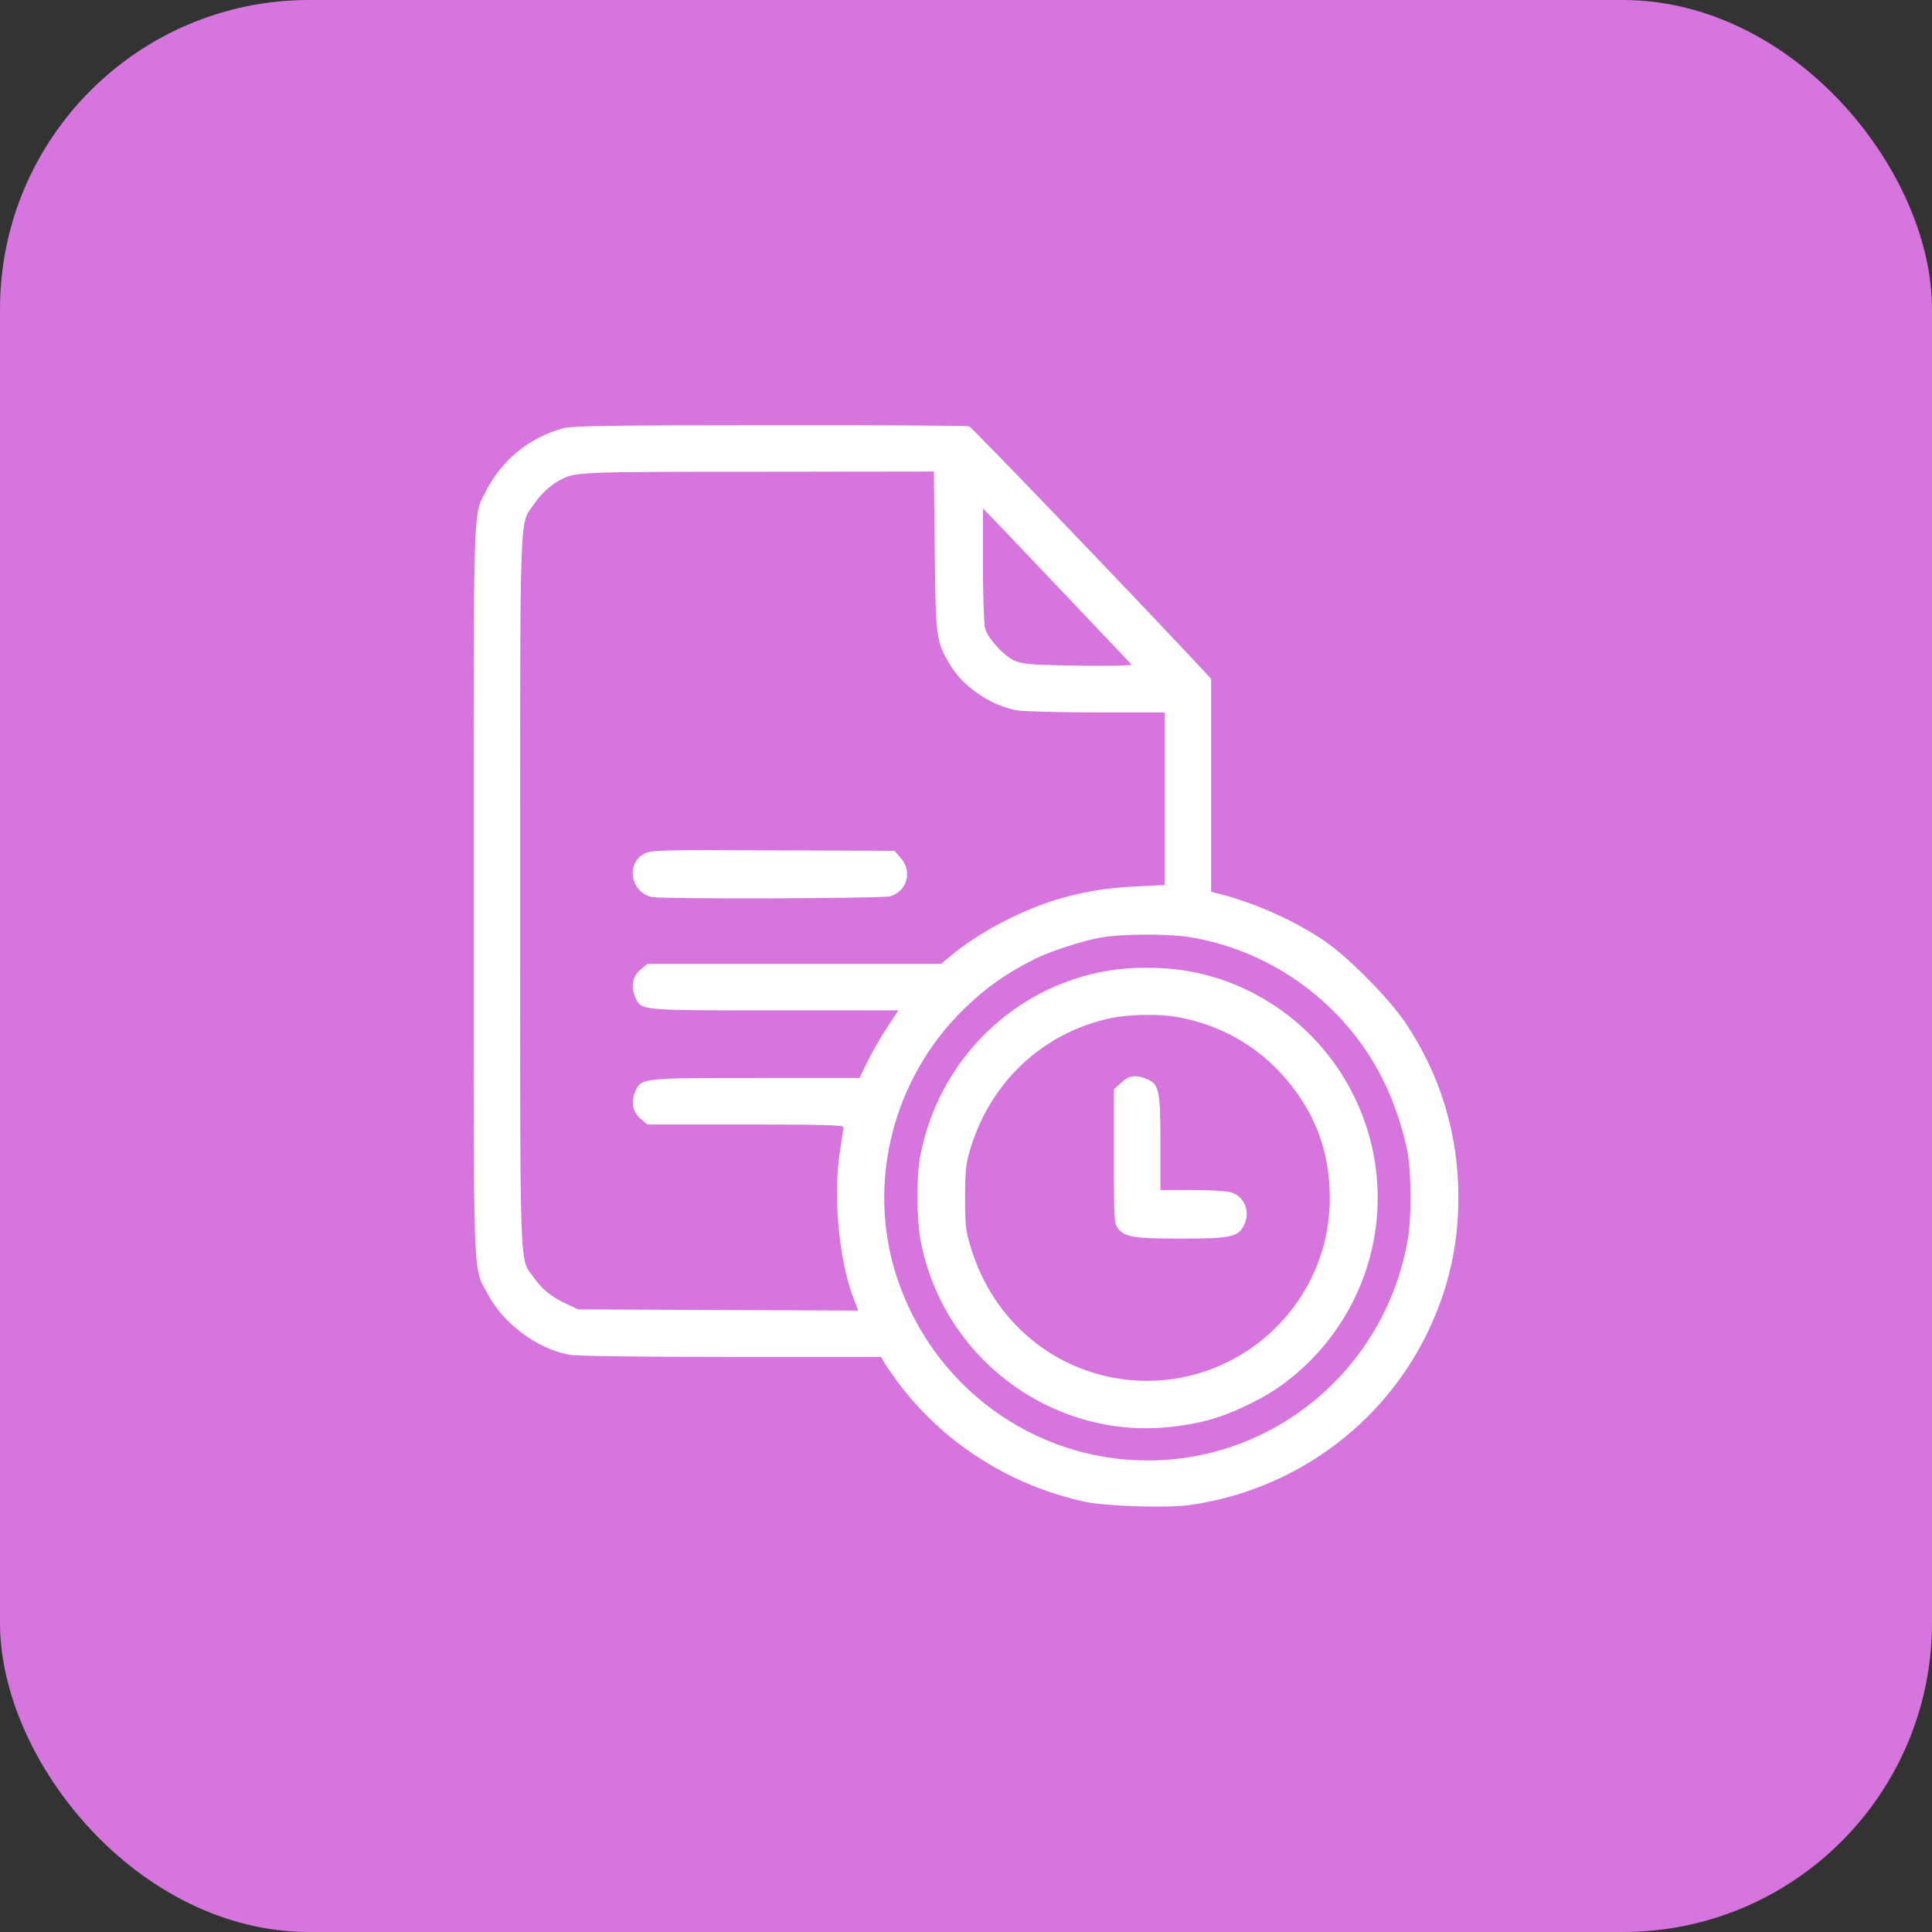 <svg width="50" height="50" viewBox="0 0 50 50" fill="none" xmlns="http://www.w3.org/2000/svg">
<rect x="0" y="0" width="50" height="50" fill="#333333" stroke="none"/>
<rect width="50" height="50" rx="8" fill="#D575DD"/>
<path d="M14.582 11.082C13.686 11.328 12.98 11.908 12.565 12.733C12.242 13.384 12.258 12.799 12.258 23.058C12.258 33.498 12.231 32.744 12.625 33.493C13.024 34.248 13.871 34.887 14.708 35.057C14.9 35.095 16.3 35.117 18.903 35.117H22.807L22.873 35.243C22.906 35.309 23.07 35.544 23.234 35.768C24.404 37.337 26.122 38.437 28.063 38.863C28.621 38.983 30.185 39.033 30.792 38.951C33.778 38.524 36.266 36.512 37.278 33.695C37.59 32.826 37.743 31.956 37.743 30.977C37.743 29.348 37.272 27.805 36.37 26.465C35.949 25.842 34.882 24.759 34.281 24.355C33.532 23.84 32.509 23.381 31.579 23.14L31.344 23.08V20.324V17.568L30.896 17.087C29.086 15.156 25.154 11.06 25.082 11.033C25.033 11.016 22.709 11 19.925 11.005C15.824 11.005 14.801 11.022 14.582 11.082ZM24.191 14.265C24.218 16.523 24.224 16.589 24.579 17.191C24.913 17.765 25.624 18.252 26.307 18.383C26.466 18.41 27.396 18.437 28.369 18.437H30.141V20.674V22.905L29.447 22.938C28.604 22.977 27.97 23.086 27.253 23.31C26.324 23.611 25.29 24.163 24.612 24.732L24.355 24.945H20.554H16.753L16.584 25.087C16.376 25.257 16.322 25.514 16.431 25.782C16.59 26.159 16.48 26.148 20.046 26.148H23.25L22.933 26.63C22.764 26.892 22.54 27.286 22.436 27.505L22.244 27.898H19.575C16.573 27.898 16.59 27.898 16.436 28.259C16.322 28.533 16.376 28.784 16.584 28.959L16.753 29.102H19.291C21.287 29.102 21.828 29.118 21.828 29.167C21.828 29.205 21.79 29.457 21.747 29.73C21.55 30.928 21.708 32.634 22.107 33.646L22.211 33.919L18.591 33.903L14.965 33.887L14.648 33.739C14.254 33.553 14.036 33.373 13.806 33.05C13.44 32.541 13.461 33.181 13.461 23.048C13.461 12.903 13.44 13.598 13.817 13.051C14.003 12.777 14.243 12.559 14.5 12.422C14.889 12.214 14.954 12.209 19.625 12.209L24.169 12.203L24.191 14.265ZM27.658 15.484L29.293 17.207L29.047 17.223C28.911 17.234 28.287 17.234 27.653 17.223C26.696 17.207 26.466 17.185 26.269 17.103C25.985 16.983 25.569 16.529 25.493 16.261C25.465 16.146 25.438 15.424 25.438 14.609V13.16L25.733 13.461C25.892 13.625 26.761 14.538 27.658 15.484ZM30.868 24.267C32.952 24.628 34.795 25.99 35.757 27.877C36.069 28.478 36.326 29.249 36.436 29.867C36.523 30.381 36.529 31.524 36.441 32.033C35.889 35.358 33.039 37.797 29.703 37.797C26.734 37.797 24.12 35.872 23.196 33.012C22.425 30.6 23.108 27.904 24.951 26.11C25.531 25.547 26.029 25.197 26.778 24.819C27.188 24.617 27.986 24.355 28.473 24.267C29.069 24.163 30.267 24.158 30.868 24.267Z" fill="white"/>
<path d="M16.69 22.085C16.181 22.336 16.318 23.118 16.892 23.217C17.248 23.271 22.82 23.255 23.039 23.195C23.477 23.069 23.619 22.544 23.307 22.2L23.148 22.019L20.009 22.008C17.166 21.992 16.859 22.003 16.69 22.085Z" fill="white"/>
<path d="M29.209 25.06C26.54 25.251 24.331 27.242 23.817 29.91C23.713 30.452 23.718 31.546 23.828 32.114C24.402 35.139 27.218 37.249 30.265 36.932C31.03 36.85 31.555 36.708 32.2 36.402C32.791 36.123 33.174 35.877 33.6 35.505C35.711 33.657 36.264 30.632 34.94 28.171C33.989 26.394 32.178 25.213 30.204 25.065C29.915 25.043 29.466 25.043 29.209 25.06ZM30.445 26.317C31.801 26.553 32.928 27.302 33.682 28.461C34.18 29.221 34.415 30.047 34.415 31.015C34.415 33.799 31.993 35.986 29.22 35.713C27.29 35.521 25.709 34.198 25.129 32.3C24.993 31.863 24.976 31.721 24.976 31.015C24.976 30.359 24.993 30.151 25.091 29.801C25.605 28.024 26.972 26.728 28.744 26.35C29.198 26.252 29.991 26.235 30.445 26.317Z" fill="white"/>
<path d="M29.211 27.882C29.167 27.898 29.063 27.975 28.981 28.052L28.828 28.194V29.927C28.828 31.59 28.834 31.661 28.938 31.798C29.107 32.016 29.359 32.055 30.551 32.055C31.798 32.055 32.011 32.016 32.164 31.765C32.383 31.409 32.23 30.961 31.852 30.857C31.738 30.824 31.284 30.797 30.841 30.797H30.031V29.594C30.031 28.21 29.998 28.057 29.681 27.926C29.484 27.844 29.353 27.833 29.211 27.882Z" fill="white"/>
</svg>
